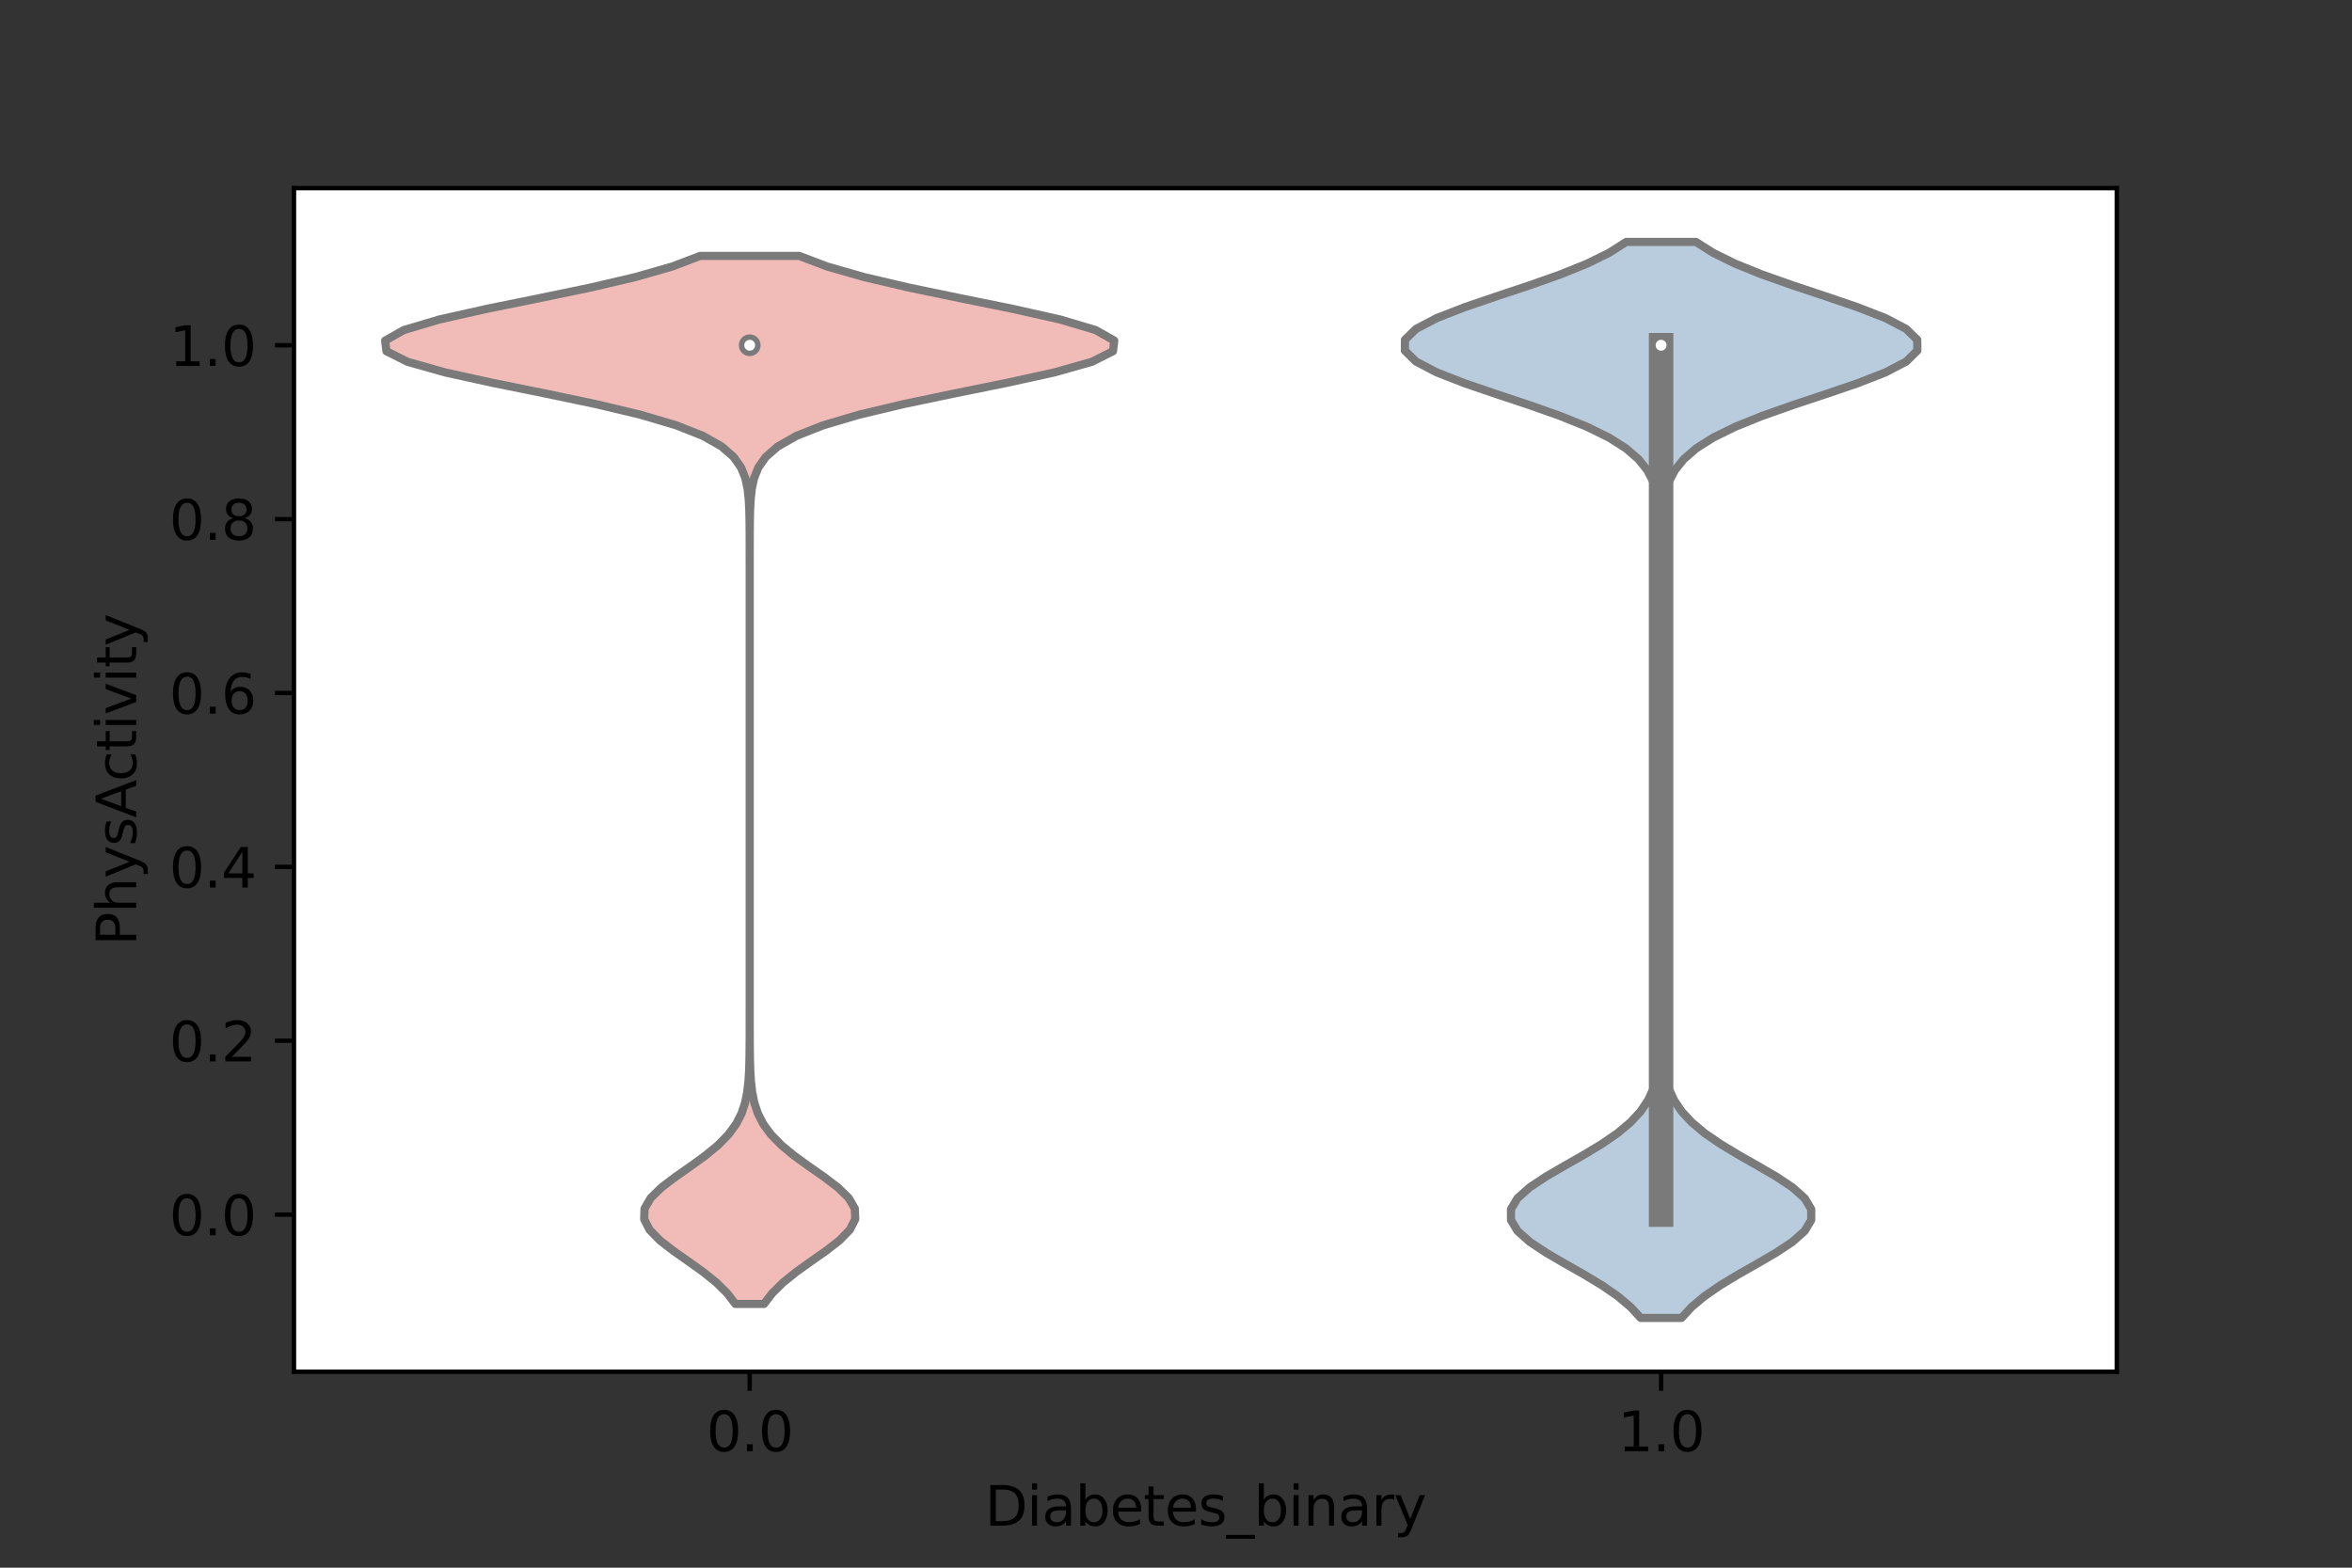<?xml version="1.0" encoding="utf-8" standalone="no"?>
<!DOCTYPE svg PUBLIC "-//W3C//DTD SVG 1.1//EN"
  "http://www.w3.org/Graphics/SVG/1.1/DTD/svg11.dtd">
<svg xmlns:xlink="http://www.w3.org/1999/xlink" width="432pt" height="288pt" viewBox="0 0 432 288" xmlns="http://www.w3.org/2000/svg" version="1.1">
 <rect x="0" y="0" width="432" height="288" fill="#333333" stroke="none"/>
 <defs>
  <style type="text/css">*{stroke-linejoin: round; stroke-linecap: butt}</style>
 </defs>
 <g id="figure_1">
  <g id="patch_1">
   <path d="M 0 288 
L 432 288 
L 432 0 
L 0 0 
L 0 288 
z
" style="fill: none"/>
  </g>
  <g id="axes_1">
   <g id="patch_2">
    <path d="M 54 252 
L 388.8 252 
L 388.8 34.56 
L 54 34.56 
z
" style="fill: #ffffff"/>
   </g>
   <g id="PolyCollection_1">
    <defs>
     <path id="mdfdd701fdf" d="M 140.337 -48.457 
L 135.063 -48.457 
L 133.581 -50.401 
L 131.617 -52.346 
L 129.209 -54.291 
L 126.494 -56.236 
L 123.719 -58.18 
L 121.21 -60.125 
L 119.314 -62.07 
L 118.319 -64.014 
L 118.387 -65.959 
L 119.506 -67.904 
L 121.497 -69.849 
L 124.058 -71.793 
L 126.842 -73.738 
L 129.53 -75.683 
L 131.889 -77.627 
L 133.792 -79.572 
L 135.216 -81.517 
L 136.207 -83.462 
L 136.852 -85.406 
L 137.244 -87.351 
L 137.469 -89.296 
L 137.589 -91.24 
L 137.65 -93.185 
L 137.678 -95.13 
L 137.691 -97.075 
L 137.697 -99.019 
L 137.699 -100.964 
L 137.7 -102.909 
L 137.7 -104.853 
L 137.7 -106.798 
L 137.7 -108.743 
L 137.7 -110.688 
L 137.7 -112.632 
L 137.7 -114.577 
L 137.7 -116.522 
L 137.7 -118.466 
L 137.7 -120.411 
L 137.7 -122.356 
L 137.7 -124.301 
L 137.7 -126.245 
L 137.7 -128.19 
L 137.7 -130.135 
L 137.7 -132.079 
L 137.7 -134.024 
L 137.7 -135.969 
L 137.7 -137.914 
L 137.7 -139.858 
L 137.7 -141.803 
L 137.7 -143.748 
L 137.7 -145.692 
L 137.7 -147.637 
L 137.7 -149.582 
L 137.7 -151.526 
L 137.7 -153.471 
L 137.7 -155.416 
L 137.7 -157.361 
L 137.7 -159.305 
L 137.7 -161.25 
L 137.7 -163.195 
L 137.7 -165.139 
L 137.7 -167.084 
L 137.7 -169.029 
L 137.7 -170.974 
L 137.7 -172.918 
L 137.7 -174.863 
L 137.7 -176.808 
L 137.7 -178.752 
L 137.7 -180.697 
L 137.7 -182.642 
L 137.7 -184.587 
L 137.699 -186.531 
L 137.696 -188.476 
L 137.688 -190.421 
L 137.67 -192.365 
L 137.625 -194.31 
L 137.526 -196.255 
L 137.316 -198.2 
L 136.901 -200.144 
L 136.126 -202.089 
L 134.769 -204.034 
L 132.541 -205.978 
L 129.116 -207.923 
L 124.198 -209.868 
L 117.621 -211.813 
L 109.473 -213.757 
L 100.186 -215.702 
L 90.568 -217.647 
L 81.719 -219.591 
L 74.841 -221.536 
L 70.974 -223.481 
L 70.74 -225.426 
L 74.176 -227.37 
L 80.728 -229.315 
L 89.397 -231.26 
L 98.983 -233.204 
L 108.363 -235.149 
L 116.685 -237.094 
L 123.469 -239.039 
L 128.589 -240.983 
L 146.811 -240.983 
L 146.811 -240.983 
L 151.931 -239.039 
L 158.715 -237.094 
L 167.037 -235.149 
L 176.417 -233.204 
L 186.003 -231.26 
L 194.672 -229.315 
L 201.224 -227.37 
L 204.66 -225.426 
L 204.426 -223.481 
L 200.559 -221.536 
L 193.681 -219.591 
L 184.832 -217.647 
L 175.214 -215.702 
L 165.927 -213.757 
L 157.779 -211.813 
L 151.202 -209.868 
L 146.284 -207.923 
L 142.859 -205.978 
L 140.631 -204.034 
L 139.274 -202.089 
L 138.499 -200.144 
L 138.084 -198.2 
L 137.874 -196.255 
L 137.775 -194.31 
L 137.73 -192.365 
L 137.712 -190.421 
L 137.704 -188.476 
L 137.701 -186.531 
L 137.7 -184.587 
L 137.7 -182.642 
L 137.7 -180.697 
L 137.7 -178.752 
L 137.7 -176.808 
L 137.7 -174.863 
L 137.7 -172.918 
L 137.7 -170.974 
L 137.7 -169.029 
L 137.7 -167.084 
L 137.7 -165.139 
L 137.7 -163.195 
L 137.7 -161.25 
L 137.7 -159.305 
L 137.7 -157.361 
L 137.7 -155.416 
L 137.7 -153.471 
L 137.7 -151.526 
L 137.7 -149.582 
L 137.7 -147.637 
L 137.7 -145.692 
L 137.7 -143.748 
L 137.7 -141.803 
L 137.7 -139.858 
L 137.7 -137.914 
L 137.7 -135.969 
L 137.7 -134.024 
L 137.7 -132.079 
L 137.7 -130.135 
L 137.7 -128.19 
L 137.7 -126.245 
L 137.7 -124.301 
L 137.7 -122.356 
L 137.7 -120.411 
L 137.7 -118.466 
L 137.7 -116.522 
L 137.7 -114.577 
L 137.7 -112.632 
L 137.7 -110.688 
L 137.7 -108.743 
L 137.7 -106.798 
L 137.7 -104.853 
L 137.7 -102.909 
L 137.701 -100.964 
L 137.703 -99.019 
L 137.709 -97.075 
L 137.722 -95.13 
L 137.75 -93.185 
L 137.811 -91.24 
L 137.931 -89.296 
L 138.156 -87.351 
L 138.548 -85.406 
L 139.193 -83.462 
L 140.184 -81.517 
L 141.608 -79.572 
L 143.511 -77.627 
L 145.87 -75.683 
L 148.558 -73.738 
L 151.342 -71.793 
L 153.903 -69.849 
L 155.894 -67.904 
L 157.013 -65.959 
L 157.081 -64.014 
L 156.086 -62.07 
L 154.19 -60.125 
L 151.681 -58.18 
L 148.906 -56.236 
L 146.191 -54.291 
L 143.783 -52.346 
L 141.819 -50.401 
L 140.337 -48.457 
z
" style="stroke: #7a7a7a; stroke-width: 1.5"/>
    </defs>
    <g clip-path="url(#pfd0436203e)">
     <use xlink:href="#mdfdd701fdf" x="0" y="288" style="fill: #f1bcb8; stroke: #7a7a7a; stroke-width: 1.5"/>
    </g>
   </g>
   <g id="PolyCollection_2">
    <defs>
     <path id="mc705a72e6b" d="M 308.852 -45.884 
L 301.348 -45.884 
L 299.51 -47.88 
L 297.133 -49.877 
L 294.236 -51.874 
L 290.928 -53.87 
L 287.413 -55.867 
L 283.981 -57.864 
L 280.975 -59.86 
L 278.734 -61.857 
L 277.533 -63.854 
L 277.525 -65.851 
L 278.711 -67.847 
L 280.939 -69.844 
L 283.937 -71.841 
L 287.366 -73.837 
L 290.882 -75.834 
L 294.195 -77.831 
L 297.098 -79.827 
L 299.482 -81.824 
L 301.327 -83.821 
L 302.676 -85.818 
L 303.61 -87.814 
L 304.223 -89.811 
L 304.607 -91.808 
L 304.835 -93.804 
L 304.963 -95.801 
L 305.033 -97.798 
L 305.068 -99.794 
L 305.086 -101.791 
L 305.094 -103.788 
L 305.097 -105.784 
L 305.099 -107.781 
L 305.1 -109.778 
L 305.1 -111.775 
L 305.1 -113.771 
L 305.1 -115.768 
L 305.1 -117.765 
L 305.1 -119.761 
L 305.1 -121.758 
L 305.1 -123.755 
L 305.1 -125.751 
L 305.1 -127.748 
L 305.1 -129.745 
L 305.1 -131.741 
L 305.1 -133.738 
L 305.1 -135.735 
L 305.1 -137.732 
L 305.1 -139.728 
L 305.1 -141.725 
L 305.1 -143.722 
L 305.1 -145.718 
L 305.1 -147.715 
L 305.1 -149.712 
L 305.1 -151.708 
L 305.1 -153.705 
L 305.1 -155.702 
L 305.1 -157.699 
L 305.1 -159.695 
L 305.1 -161.692 
L 305.1 -163.689 
L 305.1 -165.685 
L 305.1 -167.682 
L 305.1 -169.679 
L 305.1 -171.675 
L 305.1 -173.672 
L 305.1 -175.669 
L 305.1 -177.665 
L 305.099 -179.662 
L 305.098 -181.659 
L 305.096 -183.656 
L 305.089 -185.652 
L 305.076 -187.649 
L 305.046 -189.646 
L 304.985 -191.642 
L 304.867 -193.639 
L 304.647 -195.636 
L 304.258 -197.632 
L 303.604 -199.629 
L 302.557 -201.626 
L 300.962 -203.622 
L 298.661 -205.619 
L 295.513 -207.616 
L 291.443 -209.613 
L 286.489 -211.609 
L 280.836 -213.606 
L 274.834 -215.603 
L 268.983 -217.599 
L 263.867 -219.596 
L 260.063 -221.593 
L 258.039 -223.589 
L 258.053 -225.586 
L 260.103 -227.583 
L 263.927 -229.58 
L 269.057 -231.576 
L 274.914 -233.573 
L 280.914 -235.57 
L 286.56 -237.566 
L 291.503 -239.563 
L 295.56 -241.56 
L 298.697 -243.556 
L 311.503 -243.556 
L 311.503 -243.556 
L 314.64 -241.56 
L 318.697 -239.563 
L 323.64 -237.566 
L 329.286 -235.57 
L 335.286 -233.573 
L 341.143 -231.576 
L 346.273 -229.58 
L 350.097 -227.583 
L 352.147 -225.586 
L 352.161 -223.589 
L 350.137 -221.593 
L 346.333 -219.596 
L 341.217 -217.599 
L 335.366 -215.603 
L 329.364 -213.606 
L 323.711 -211.609 
L 318.757 -209.613 
L 314.687 -207.616 
L 311.539 -205.619 
L 309.238 -203.622 
L 307.643 -201.626 
L 306.596 -199.629 
L 305.942 -197.632 
L 305.553 -195.636 
L 305.333 -193.639 
L 305.215 -191.642 
L 305.154 -189.646 
L 305.124 -187.649 
L 305.111 -185.652 
L 305.104 -183.656 
L 305.102 -181.659 
L 305.101 -179.662 
L 305.1 -177.665 
L 305.1 -175.669 
L 305.1 -173.672 
L 305.1 -171.675 
L 305.1 -169.679 
L 305.1 -167.682 
L 305.1 -165.685 
L 305.1 -163.689 
L 305.1 -161.692 
L 305.1 -159.695 
L 305.1 -157.699 
L 305.1 -155.702 
L 305.1 -153.705 
L 305.1 -151.708 
L 305.1 -149.712 
L 305.1 -147.715 
L 305.1 -145.718 
L 305.1 -143.722 
L 305.1 -141.725 
L 305.1 -139.728 
L 305.1 -137.732 
L 305.1 -135.735 
L 305.1 -133.738 
L 305.1 -131.741 
L 305.1 -129.745 
L 305.1 -127.748 
L 305.1 -125.751 
L 305.1 -123.755 
L 305.1 -121.758 
L 305.1 -119.761 
L 305.1 -117.765 
L 305.1 -115.768 
L 305.1 -113.771 
L 305.1 -111.775 
L 305.1 -109.778 
L 305.101 -107.781 
L 305.103 -105.784 
L 305.106 -103.788 
L 305.114 -101.791 
L 305.132 -99.794 
L 305.167 -97.798 
L 305.237 -95.801 
L 305.365 -93.804 
L 305.593 -91.808 
L 305.977 -89.811 
L 306.59 -87.814 
L 307.524 -85.818 
L 308.873 -83.821 
L 310.718 -81.824 
L 313.102 -79.827 
L 316.005 -77.831 
L 319.318 -75.834 
L 322.834 -73.837 
L 326.263 -71.841 
L 329.261 -69.844 
L 331.489 -67.847 
L 332.675 -65.851 
L 332.667 -63.854 
L 331.466 -61.857 
L 329.225 -59.86 
L 326.219 -57.864 
L 322.787 -55.867 
L 319.272 -53.87 
L 315.964 -51.874 
L 313.067 -49.877 
L 310.69 -47.88 
L 308.852 -45.884 
z
" style="stroke: #7a7a7a; stroke-width: 1.5"/>
    </defs>
    <g clip-path="url(#pfd0436203e)">
     <use xlink:href="#mc705a72e6b" x="0" y="288" style="fill: #b9ccdd; stroke: #7a7a7a; stroke-width: 1.5"/>
    </g>
   </g>
   <g id="matplotlib.axis_1">
    <g id="xtick_1">
     <g id="line2d_1">
      <defs>
       <path id="m71e781bef7" d="M 0 0 
L 0 3.5 
" style="stroke: #000000; stroke-width: 0.8"/>
      </defs>
      <g>
       <use xlink:href="#m71e781bef7" x="137.7" y="252" style="stroke: #000000; stroke-width: 0.8"/>
      </g>
     </g>
     <g id="text_1">
      <!-- 0.0 -->
      <g transform="translate(129.748 266.598)scale(0.1 -0.1)">
       <defs>
        <path id="DejaVuSans-30" d="M 2034 4250 
Q 1547 4250 1301 3770 
Q 1056 3291 1056 2328 
Q 1056 1369 1301 889 
Q 1547 409 2034 409 
Q 2525 409 2770 889 
Q 3016 1369 3016 2328 
Q 3016 3291 2770 3770 
Q 2525 4250 2034 4250 
z
M 2034 4750 
Q 2819 4750 3233 4129 
Q 3647 3509 3647 2328 
Q 3647 1150 3233 529 
Q 2819 -91 2034 -91 
Q 1250 -91 836 529 
Q 422 1150 422 2328 
Q 422 3509 836 4129 
Q 1250 4750 2034 4750 
z
" transform="scale(0.016)"/>
        <path id="DejaVuSans-2e" d="M 684 794 
L 1344 794 
L 1344 0 
L 684 0 
L 684 794 
z
" transform="scale(0.016)"/>
       </defs>
       <use xlink:href="#DejaVuSans-30"/>
       <use xlink:href="#DejaVuSans-2e" x="63.623"/>
       <use xlink:href="#DejaVuSans-30" x="95.41"/>
      </g>
     </g>
    </g>
    <g id="xtick_2">
     <g id="line2d_2">
      <g>
       <use xlink:href="#m71e781bef7" x="305.1" y="252" style="stroke: #000000; stroke-width: 0.8"/>
      </g>
     </g>
     <g id="text_2">
      <!-- 1.0 -->
      <g transform="translate(297.148 266.598)scale(0.1 -0.1)">
       <defs>
        <path id="DejaVuSans-31" d="M 794 531 
L 1825 531 
L 1825 4091 
L 703 3866 
L 703 4441 
L 1819 4666 
L 2450 4666 
L 2450 531 
L 3481 531 
L 3481 0 
L 794 0 
L 794 531 
z
" transform="scale(0.016)"/>
       </defs>
       <use xlink:href="#DejaVuSans-31"/>
       <use xlink:href="#DejaVuSans-2e" x="63.623"/>
       <use xlink:href="#DejaVuSans-30" x="95.41"/>
      </g>
     </g>
    </g>
    <g id="text_3">
     <!-- Diabetes_binary -->
     <g transform="translate(180.894 280.277)scale(0.1 -0.1)">
      <defs>
       <path id="DejaVuSans-44" d="M 1259 4147 
L 1259 519 
L 2022 519 
Q 2988 519 3436 956 
Q 3884 1394 3884 2338 
Q 3884 3275 3436 3711 
Q 2988 4147 2022 4147 
L 1259 4147 
z
M 628 4666 
L 1925 4666 
Q 3281 4666 3915 4102 
Q 4550 3538 4550 2338 
Q 4550 1131 3912 565 
Q 3275 0 1925 0 
L 628 0 
L 628 4666 
z
" transform="scale(0.016)"/>
       <path id="DejaVuSans-69" d="M 603 3500 
L 1178 3500 
L 1178 0 
L 603 0 
L 603 3500 
z
M 603 4863 
L 1178 4863 
L 1178 4134 
L 603 4134 
L 603 4863 
z
" transform="scale(0.016)"/>
       <path id="DejaVuSans-61" d="M 2194 1759 
Q 1497 1759 1228 1600 
Q 959 1441 959 1056 
Q 959 750 1161 570 
Q 1363 391 1709 391 
Q 2188 391 2477 730 
Q 2766 1069 2766 1631 
L 2766 1759 
L 2194 1759 
z
M 3341 1997 
L 3341 0 
L 2766 0 
L 2766 531 
Q 2569 213 2275 61 
Q 1981 -91 1556 -91 
Q 1019 -91 701 211 
Q 384 513 384 1019 
Q 384 1609 779 1909 
Q 1175 2209 1959 2209 
L 2766 2209 
L 2766 2266 
Q 2766 2663 2505 2880 
Q 2244 3097 1772 3097 
Q 1472 3097 1187 3025 
Q 903 2953 641 2809 
L 641 3341 
Q 956 3463 1253 3523 
Q 1550 3584 1831 3584 
Q 2591 3584 2966 3190 
Q 3341 2797 3341 1997 
z
" transform="scale(0.016)"/>
       <path id="DejaVuSans-62" d="M 3116 1747 
Q 3116 2381 2855 2742 
Q 2594 3103 2138 3103 
Q 1681 3103 1420 2742 
Q 1159 2381 1159 1747 
Q 1159 1113 1420 752 
Q 1681 391 2138 391 
Q 2594 391 2855 752 
Q 3116 1113 3116 1747 
z
M 1159 2969 
Q 1341 3281 1617 3432 
Q 1894 3584 2278 3584 
Q 2916 3584 3314 3078 
Q 3713 2572 3713 1747 
Q 3713 922 3314 415 
Q 2916 -91 2278 -91 
Q 1894 -91 1617 61 
Q 1341 213 1159 525 
L 1159 0 
L 581 0 
L 581 4863 
L 1159 4863 
L 1159 2969 
z
" transform="scale(0.016)"/>
       <path id="DejaVuSans-65" d="M 3597 1894 
L 3597 1613 
L 953 1613 
Q 991 1019 1311 708 
Q 1631 397 2203 397 
Q 2534 397 2845 478 
Q 3156 559 3463 722 
L 3463 178 
Q 3153 47 2828 -22 
Q 2503 -91 2169 -91 
Q 1331 -91 842 396 
Q 353 884 353 1716 
Q 353 2575 817 3079 
Q 1281 3584 2069 3584 
Q 2775 3584 3186 3129 
Q 3597 2675 3597 1894 
z
M 3022 2063 
Q 3016 2534 2758 2815 
Q 2500 3097 2075 3097 
Q 1594 3097 1305 2825 
Q 1016 2553 972 2059 
L 3022 2063 
z
" transform="scale(0.016)"/>
       <path id="DejaVuSans-74" d="M 1172 4494 
L 1172 3500 
L 2356 3500 
L 2356 3053 
L 1172 3053 
L 1172 1153 
Q 1172 725 1289 603 
Q 1406 481 1766 481 
L 2356 481 
L 2356 0 
L 1766 0 
Q 1100 0 847 248 
Q 594 497 594 1153 
L 594 3053 
L 172 3053 
L 172 3500 
L 594 3500 
L 594 4494 
L 1172 4494 
z
" transform="scale(0.016)"/>
       <path id="DejaVuSans-73" d="M 2834 3397 
L 2834 2853 
Q 2591 2978 2328 3040 
Q 2066 3103 1784 3103 
Q 1356 3103 1142 2972 
Q 928 2841 928 2578 
Q 928 2378 1081 2264 
Q 1234 2150 1697 2047 
L 1894 2003 
Q 2506 1872 2764 1633 
Q 3022 1394 3022 966 
Q 3022 478 2636 193 
Q 2250 -91 1575 -91 
Q 1294 -91 989 -36 
Q 684 19 347 128 
L 347 722 
Q 666 556 975 473 
Q 1284 391 1588 391 
Q 1994 391 2212 530 
Q 2431 669 2431 922 
Q 2431 1156 2273 1281 
Q 2116 1406 1581 1522 
L 1381 1569 
Q 847 1681 609 1914 
Q 372 2147 372 2553 
Q 372 3047 722 3315 
Q 1072 3584 1716 3584 
Q 2034 3584 2315 3537 
Q 2597 3491 2834 3397 
z
" transform="scale(0.016)"/>
       <path id="DejaVuSans-5f" d="M 3263 -1063 
L 3263 -1509 
L -63 -1509 
L -63 -1063 
L 3263 -1063 
z
" transform="scale(0.016)"/>
       <path id="DejaVuSans-6e" d="M 3513 2113 
L 3513 0 
L 2938 0 
L 2938 2094 
Q 2938 2591 2744 2837 
Q 2550 3084 2163 3084 
Q 1697 3084 1428 2787 
Q 1159 2491 1159 1978 
L 1159 0 
L 581 0 
L 581 3500 
L 1159 3500 
L 1159 2956 
Q 1366 3272 1645 3428 
Q 1925 3584 2291 3584 
Q 2894 3584 3203 3211 
Q 3513 2838 3513 2113 
z
" transform="scale(0.016)"/>
       <path id="DejaVuSans-72" d="M 2631 2963 
Q 2534 3019 2420 3045 
Q 2306 3072 2169 3072 
Q 1681 3072 1420 2755 
Q 1159 2438 1159 1844 
L 1159 0 
L 581 0 
L 581 3500 
L 1159 3500 
L 1159 2956 
Q 1341 3275 1631 3429 
Q 1922 3584 2338 3584 
Q 2397 3584 2469 3576 
Q 2541 3569 2628 3553 
L 2631 2963 
z
" transform="scale(0.016)"/>
       <path id="DejaVuSans-79" d="M 2059 -325 
Q 1816 -950 1584 -1140 
Q 1353 -1331 966 -1331 
L 506 -1331 
L 506 -850 
L 844 -850 
Q 1081 -850 1212 -737 
Q 1344 -625 1503 -206 
L 1606 56 
L 191 3500 
L 800 3500 
L 1894 763 
L 2988 3500 
L 3597 3500 
L 2059 -325 
z
" transform="scale(0.016)"/>
      </defs>
      <use xlink:href="#DejaVuSans-44"/>
      <use xlink:href="#DejaVuSans-69" x="77.002"/>
      <use xlink:href="#DejaVuSans-61" x="104.785"/>
      <use xlink:href="#DejaVuSans-62" x="166.064"/>
      <use xlink:href="#DejaVuSans-65" x="229.541"/>
      <use xlink:href="#DejaVuSans-74" x="291.064"/>
      <use xlink:href="#DejaVuSans-65" x="330.273"/>
      <use xlink:href="#DejaVuSans-73" x="391.797"/>
      <use xlink:href="#DejaVuSans-5f" x="443.896"/>
      <use xlink:href="#DejaVuSans-62" x="493.896"/>
      <use xlink:href="#DejaVuSans-69" x="557.373"/>
      <use xlink:href="#DejaVuSans-6e" x="585.156"/>
      <use xlink:href="#DejaVuSans-61" x="648.535"/>
      <use xlink:href="#DejaVuSans-72" x="709.814"/>
      <use xlink:href="#DejaVuSans-79" x="750.928"/>
     </g>
    </g>
   </g>
   <g id="matplotlib.axis_2">
    <g id="ytick_1">
     <g id="line2d_3">
      <defs>
       <path id="m4a92175c28" d="M 0 0 
L -3.5 0 
" style="stroke: #000000; stroke-width: 0.8"/>
      </defs>
      <g>
       <use xlink:href="#m4a92175c28" x="54" y="223.135" style="stroke: #000000; stroke-width: 0.8"/>
      </g>
     </g>
     <g id="text_4">
      <!-- 0.0 -->
      <g transform="translate(31.097 226.934)scale(0.1 -0.1)">
       <use xlink:href="#DejaVuSans-30"/>
       <use xlink:href="#DejaVuSans-2e" x="63.623"/>
       <use xlink:href="#DejaVuSans-30" x="95.41"/>
      </g>
     </g>
    </g>
    <g id="ytick_2">
     <g id="line2d_4">
      <g>
       <use xlink:href="#m4a92175c28" x="54" y="191.193" style="stroke: #000000; stroke-width: 0.8"/>
      </g>
     </g>
     <g id="text_5">
      <!-- 0.2 -->
      <g transform="translate(31.097 194.992)scale(0.1 -0.1)">
       <defs>
        <path id="DejaVuSans-32" d="M 1228 531 
L 3431 531 
L 3431 0 
L 469 0 
L 469 531 
Q 828 903 1448 1529 
Q 2069 2156 2228 2338 
Q 2531 2678 2651 2914 
Q 2772 3150 2772 3378 
Q 2772 3750 2511 3984 
Q 2250 4219 1831 4219 
Q 1534 4219 1204 4116 
Q 875 4013 500 3803 
L 500 4441 
Q 881 4594 1212 4672 
Q 1544 4750 1819 4750 
Q 2544 4750 2975 4387 
Q 3406 4025 3406 3419 
Q 3406 3131 3298 2873 
Q 3191 2616 2906 2266 
Q 2828 2175 2409 1742 
Q 1991 1309 1228 531 
z
" transform="scale(0.016)"/>
       </defs>
       <use xlink:href="#DejaVuSans-30"/>
       <use xlink:href="#DejaVuSans-2e" x="63.623"/>
       <use xlink:href="#DejaVuSans-32" x="95.41"/>
      </g>
     </g>
    </g>
    <g id="ytick_3">
     <g id="line2d_5">
      <g>
       <use xlink:href="#m4a92175c28" x="54" y="159.251" style="stroke: #000000; stroke-width: 0.8"/>
      </g>
     </g>
     <g id="text_6">
      <!-- 0.4 -->
      <g transform="translate(31.097 163.05)scale(0.1 -0.1)">
       <defs>
        <path id="DejaVuSans-34" d="M 2419 4116 
L 825 1625 
L 2419 1625 
L 2419 4116 
z
M 2253 4666 
L 3047 4666 
L 3047 1625 
L 3713 1625 
L 3713 1100 
L 3047 1100 
L 3047 0 
L 2419 0 
L 2419 1100 
L 313 1100 
L 313 1709 
L 2253 4666 
z
" transform="scale(0.016)"/>
       </defs>
       <use xlink:href="#DejaVuSans-30"/>
       <use xlink:href="#DejaVuSans-2e" x="63.623"/>
       <use xlink:href="#DejaVuSans-34" x="95.41"/>
      </g>
     </g>
    </g>
    <g id="ytick_4">
     <g id="line2d_6">
      <g>
       <use xlink:href="#m4a92175c28" x="54" y="127.309" style="stroke: #000000; stroke-width: 0.8"/>
      </g>
     </g>
     <g id="text_7">
      <!-- 0.6 -->
      <g transform="translate(31.097 131.108)scale(0.1 -0.1)">
       <defs>
        <path id="DejaVuSans-36" d="M 2113 2584 
Q 1688 2584 1439 2293 
Q 1191 2003 1191 1497 
Q 1191 994 1439 701 
Q 1688 409 2113 409 
Q 2538 409 2786 701 
Q 3034 994 3034 1497 
Q 3034 2003 2786 2293 
Q 2538 2584 2113 2584 
z
M 3366 4563 
L 3366 3988 
Q 3128 4100 2886 4159 
Q 2644 4219 2406 4219 
Q 1781 4219 1451 3797 
Q 1122 3375 1075 2522 
Q 1259 2794 1537 2939 
Q 1816 3084 2150 3084 
Q 2853 3084 3261 2657 
Q 3669 2231 3669 1497 
Q 3669 778 3244 343 
Q 2819 -91 2113 -91 
Q 1303 -91 875 529 
Q 447 1150 447 2328 
Q 447 3434 972 4092 
Q 1497 4750 2381 4750 
Q 2619 4750 2861 4703 
Q 3103 4656 3366 4563 
z
" transform="scale(0.016)"/>
       </defs>
       <use xlink:href="#DejaVuSans-30"/>
       <use xlink:href="#DejaVuSans-2e" x="63.623"/>
       <use xlink:href="#DejaVuSans-36" x="95.41"/>
      </g>
     </g>
    </g>
    <g id="ytick_5">
     <g id="line2d_7">
      <g>
       <use xlink:href="#m4a92175c28" x="54" y="95.367" style="stroke: #000000; stroke-width: 0.8"/>
      </g>
     </g>
     <g id="text_8">
      <!-- 0.8 -->
      <g transform="translate(31.097 99.166)scale(0.1 -0.1)">
       <defs>
        <path id="DejaVuSans-38" d="M 2034 2216 
Q 1584 2216 1326 1975 
Q 1069 1734 1069 1313 
Q 1069 891 1326 650 
Q 1584 409 2034 409 
Q 2484 409 2743 651 
Q 3003 894 3003 1313 
Q 3003 1734 2745 1975 
Q 2488 2216 2034 2216 
z
M 1403 2484 
Q 997 2584 770 2862 
Q 544 3141 544 3541 
Q 544 4100 942 4425 
Q 1341 4750 2034 4750 
Q 2731 4750 3128 4425 
Q 3525 4100 3525 3541 
Q 3525 3141 3298 2862 
Q 3072 2584 2669 2484 
Q 3125 2378 3379 2068 
Q 3634 1759 3634 1313 
Q 3634 634 3220 271 
Q 2806 -91 2034 -91 
Q 1263 -91 848 271 
Q 434 634 434 1313 
Q 434 1759 690 2068 
Q 947 2378 1403 2484 
z
M 1172 3481 
Q 1172 3119 1398 2916 
Q 1625 2713 2034 2713 
Q 2441 2713 2670 2916 
Q 2900 3119 2900 3481 
Q 2900 3844 2670 4047 
Q 2441 4250 2034 4250 
Q 1625 4250 1398 4047 
Q 1172 3844 1172 3481 
z
" transform="scale(0.016)"/>
       </defs>
       <use xlink:href="#DejaVuSans-30"/>
       <use xlink:href="#DejaVuSans-2e" x="63.623"/>
       <use xlink:href="#DejaVuSans-38" x="95.41"/>
      </g>
     </g>
    </g>
    <g id="ytick_6">
     <g id="line2d_8">
      <g>
       <use xlink:href="#m4a92175c28" x="54" y="63.425" style="stroke: #000000; stroke-width: 0.8"/>
      </g>
     </g>
     <g id="text_9">
      <!-- 1.0 -->
      <g transform="translate(31.097 67.225)scale(0.1 -0.1)">
       <use xlink:href="#DejaVuSans-31"/>
       <use xlink:href="#DejaVuSans-2e" x="63.623"/>
       <use xlink:href="#DejaVuSans-30" x="95.41"/>
      </g>
     </g>
    </g>
    <g id="text_10">
     <!-- PhysActivity -->
     <g transform="translate(25.017 173.727)rotate(-90)scale(0.1 -0.1)">
      <defs>
       <path id="DejaVuSans-50" d="M 1259 4147 
L 1259 2394 
L 2053 2394 
Q 2494 2394 2734 2622 
Q 2975 2850 2975 3272 
Q 2975 3691 2734 3919 
Q 2494 4147 2053 4147 
L 1259 4147 
z
M 628 4666 
L 2053 4666 
Q 2838 4666 3239 4311 
Q 3641 3956 3641 3272 
Q 3641 2581 3239 2228 
Q 2838 1875 2053 1875 
L 1259 1875 
L 1259 0 
L 628 0 
L 628 4666 
z
" transform="scale(0.016)"/>
       <path id="DejaVuSans-68" d="M 3513 2113 
L 3513 0 
L 2938 0 
L 2938 2094 
Q 2938 2591 2744 2837 
Q 2550 3084 2163 3084 
Q 1697 3084 1428 2787 
Q 1159 2491 1159 1978 
L 1159 0 
L 581 0 
L 581 4863 
L 1159 4863 
L 1159 2956 
Q 1366 3272 1645 3428 
Q 1925 3584 2291 3584 
Q 2894 3584 3203 3211 
Q 3513 2838 3513 2113 
z
" transform="scale(0.016)"/>
       <path id="DejaVuSans-41" d="M 2188 4044 
L 1331 1722 
L 3047 1722 
L 2188 4044 
z
M 1831 4666 
L 2547 4666 
L 4325 0 
L 3669 0 
L 3244 1197 
L 1141 1197 
L 716 0 
L 50 0 
L 1831 4666 
z
" transform="scale(0.016)"/>
       <path id="DejaVuSans-63" d="M 3122 3366 
L 3122 2828 
Q 2878 2963 2633 3030 
Q 2388 3097 2138 3097 
Q 1578 3097 1268 2742 
Q 959 2388 959 1747 
Q 959 1106 1268 751 
Q 1578 397 2138 397 
Q 2388 397 2633 464 
Q 2878 531 3122 666 
L 3122 134 
Q 2881 22 2623 -34 
Q 2366 -91 2075 -91 
Q 1284 -91 818 406 
Q 353 903 353 1747 
Q 353 2603 823 3093 
Q 1294 3584 2113 3584 
Q 2378 3584 2631 3529 
Q 2884 3475 3122 3366 
z
" transform="scale(0.016)"/>
       <path id="DejaVuSans-76" d="M 191 3500 
L 800 3500 
L 1894 563 
L 2988 3500 
L 3597 3500 
L 2284 0 
L 1503 0 
L 191 3500 
z
" transform="scale(0.016)"/>
      </defs>
      <use xlink:href="#DejaVuSans-50"/>
      <use xlink:href="#DejaVuSans-68" x="60.303"/>
      <use xlink:href="#DejaVuSans-79" x="123.682"/>
      <use xlink:href="#DejaVuSans-73" x="182.861"/>
      <use xlink:href="#DejaVuSans-41" x="234.961"/>
      <use xlink:href="#DejaVuSans-63" x="301.619"/>
      <use xlink:href="#DejaVuSans-74" x="356.6"/>
      <use xlink:href="#DejaVuSans-69" x="395.809"/>
      <use xlink:href="#DejaVuSans-76" x="423.592"/>
      <use xlink:href="#DejaVuSans-69" x="482.771"/>
      <use xlink:href="#DejaVuSans-74" x="510.555"/>
      <use xlink:href="#DejaVuSans-79" x="549.764"/>
     </g>
    </g>
   </g>
   <g id="line2d_9">
    <path d="M 137.7 63.425 
L 137.7 63.425 
" clip-path="url(#pfd0436203e)" style="fill: none; stroke: #7a7a7a; stroke-width: 1.5; stroke-linecap: square"/>
   </g>
   <g id="line2d_10">
    <path d="M 137.7 63.425 
L 137.7 63.425 
" clip-path="url(#pfd0436203e)" style="fill: none; stroke: #7a7a7a; stroke-width: 4.5; stroke-linecap: square"/>
   </g>
   <g id="line2d_11">
    <path d="M 305.1 223.135 
L 305.1 63.425 
" clip-path="url(#pfd0436203e)" style="fill: none; stroke: #7a7a7a; stroke-width: 1.5; stroke-linecap: square"/>
   </g>
   <g id="line2d_12">
    <path d="M 305.1 223.135 
L 305.1 63.425 
" clip-path="url(#pfd0436203e)" style="fill: none; stroke: #7a7a7a; stroke-width: 4.5; stroke-linecap: square"/>
   </g>
   <g id="patch_3">
    <path d="M 54 252 
L 54 34.56 
" style="fill: none; stroke: #000000; stroke-width: 0.8; stroke-linejoin: miter; stroke-linecap: square"/>
   </g>
   <g id="patch_4">
    <path d="M 388.8 252 
L 388.8 34.56 
" style="fill: none; stroke: #000000; stroke-width: 0.8; stroke-linejoin: miter; stroke-linecap: square"/>
   </g>
   <g id="patch_5">
    <path d="M 54 252 
L 388.8 252 
" style="fill: none; stroke: #000000; stroke-width: 0.8; stroke-linejoin: miter; stroke-linecap: square"/>
   </g>
   <g id="patch_6">
    <path d="M 54 34.56 
L 388.8 34.56 
" style="fill: none; stroke: #000000; stroke-width: 0.8; stroke-linejoin: miter; stroke-linecap: square"/>
   </g>
   <g id="PathCollection_1">
    <defs>
     <path id="ma2b7e4ce5d" d="M 0 1.5 
C 0.398 1.5 0.779 1.342 1.061 1.061 
C 1.342 0.779 1.5 0.398 1.5 0 
C 1.5 -0.398 1.342 -0.779 1.061 -1.061 
C 0.779 -1.342 0.398 -1.5 0 -1.5 
C -0.398 -1.5 -0.779 -1.342 -1.061 -1.061 
C -1.342 -0.779 -1.5 -0.398 -1.5 0 
C -1.5 0.398 -1.342 0.779 -1.061 1.061 
C -0.779 1.342 -0.398 1.5 0 1.5 
z
" style="stroke: #7a7a7a"/>
    </defs>
    <g clip-path="url(#pfd0436203e)">
     <use xlink:href="#ma2b7e4ce5d" x="137.7" y="63.425" style="fill: #ffffff; stroke: #7a7a7a"/>
    </g>
   </g>
   <g id="PathCollection_2">
    <g clip-path="url(#pfd0436203e)">
     <use xlink:href="#ma2b7e4ce5d" x="305.1" y="63.425" style="fill: #ffffff; stroke: #7a7a7a"/>
    </g>
   </g>
  </g>
 </g>
 <defs>
  <clipPath id="pfd0436203e">
   <rect x="54" y="34.56" width="334.8" height="217.44"/>
  </clipPath>
 </defs>
</svg>
